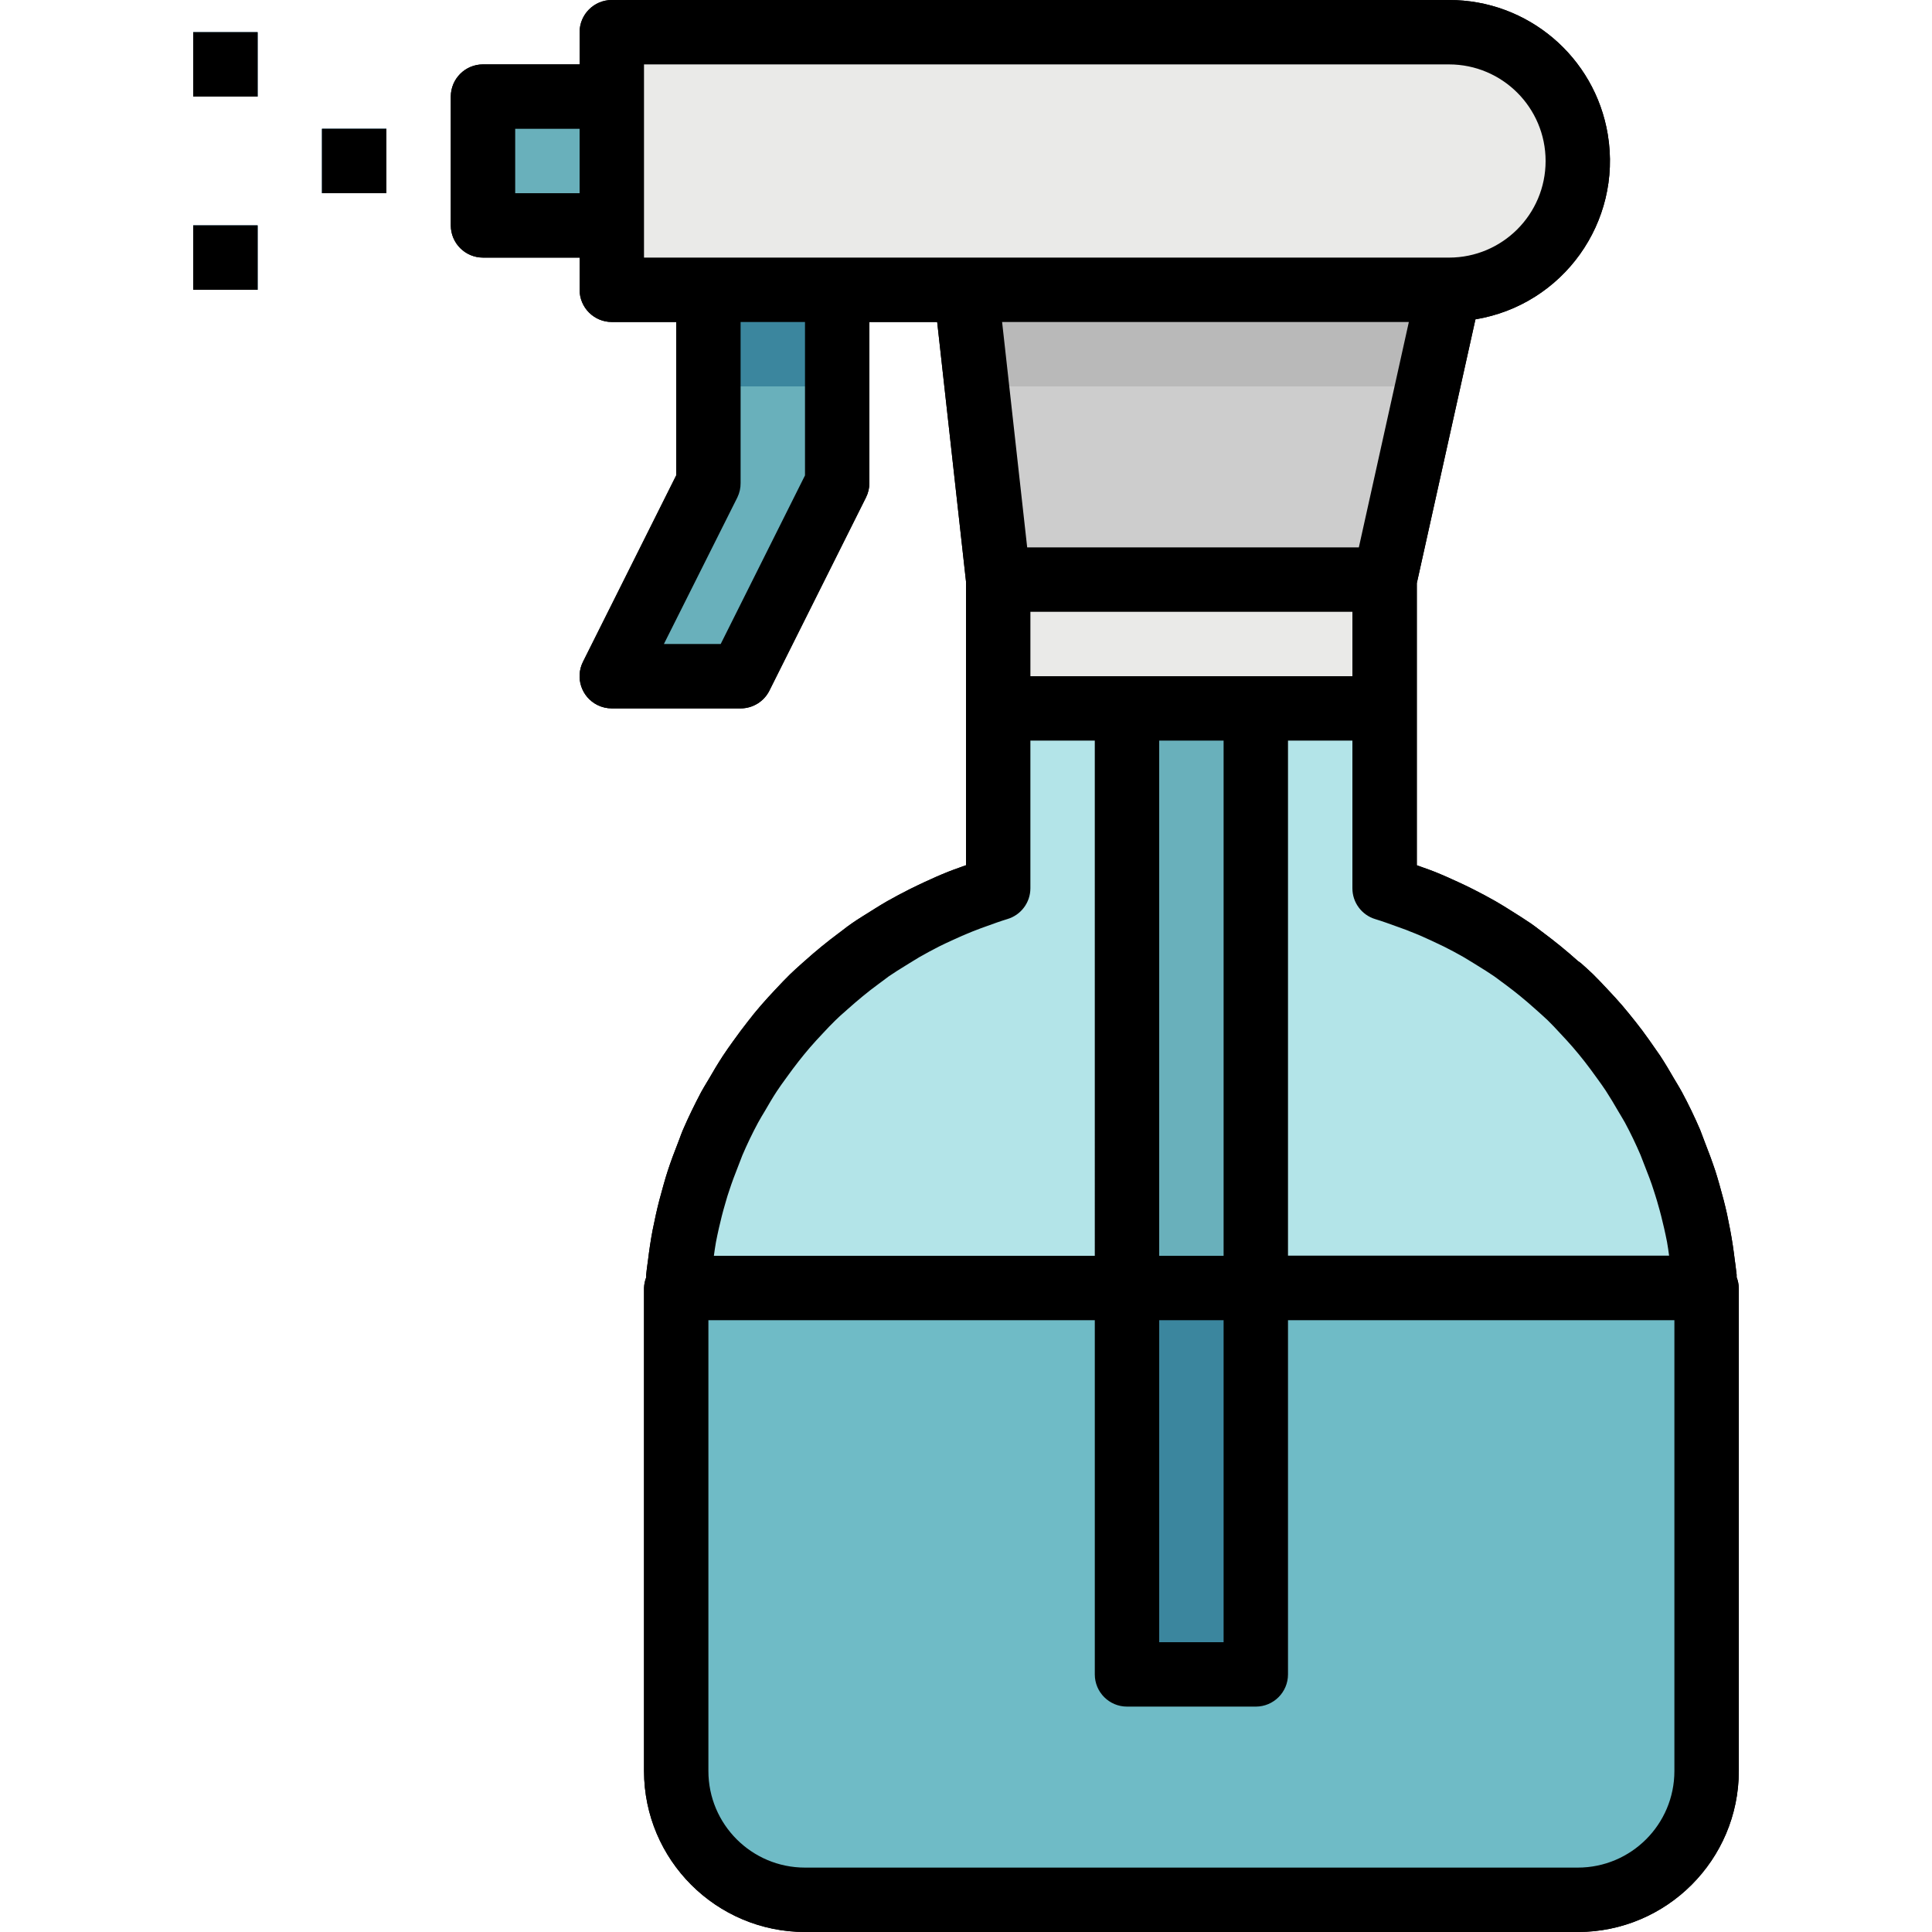 <?xml version="1.0" encoding="iso-8859-1"?>
<!-- Generator: Adobe Illustrator 19.0.0, SVG Export Plug-In . SVG Version: 6.00 Build 0)  -->
<svg version="1.1" id="Capa_1" xmlns="http://www.w3.org/2000/svg" xmlns:xlink="http://www.w3.org/1999/xlink" x="0px" y="0px"
	 viewBox="0 0 512 512" style="enable-background:new 0 0 512 512;" xml:space="preserve">
<path id="SVGCleanerId_0" d="M460.228,338.483c0-0.222,0-0.452,0-0.674l0,0c-0.085-0.853-0.213-1.783-0.324-2.671l-0.154-1.084
	c-0.324-2.697-0.717-5.376-1.22-8.038c-0.282-1.434-0.563-2.859-0.853-4.267c-0.546-2.475-1.186-4.915-1.877-7.322l-0.239-0.853
	c-0.316-1.109-0.64-2.219-0.99-3.294c-0.853-2.56-1.775-5.06-2.765-7.552l-0.41-1.092c-0.282-0.742-0.563-1.485-0.853-2.244
	c-1.468-3.413-3.063-6.724-4.821-9.993c-0.435-0.802-0.905-1.579-1.365-2.355l-0.631-1.05c-1.203-2.099-2.441-4.181-3.78-6.229
	c-0.853-1.246-1.707-2.449-2.918-4.181c-1.212-1.732-2.381-3.277-3.627-4.847c-1.246-1.57-2.295-2.859-3.49-4.267
	c-1.195-1.408-2.5-2.799-4.096-4.506c-1.203-1.289-2.406-2.56-3.661-3.797c-1.041-0.998-2.116-1.963-3.191-2.918l-0.828-0.597
	c-2.918-2.62-5.956-5.094-9.105-7.441l-0.973-0.734c-0.777-0.606-1.57-1.203-2.372-1.758c-1.707-1.161-3.413-2.236-5.12-3.302
	l-1.152-0.725c-1.033-0.64-2.074-1.28-3.115-1.877c-1.954-1.118-3.942-2.167-5.973-3.191c-1.28-0.64-2.56-1.271-3.891-1.869
	c-2.091-0.973-4.198-1.911-6.34-2.765c-0.93-0.367-1.877-0.708-2.825-1.041l-1.562-0.563l-0.239-0.085v-74.752l15.539-69.922
	c23.211-3.84,38.912-25.771,35.072-48.981C422.673,15.061,404.864-0.026,384,0H162.133c-4.71,0-8.533,3.823-8.533,8.533v8.533H128
	c-4.71,0-8.533,3.823-8.533,8.533v34.133c0,4.71,3.823,8.533,8.533,8.533h25.6V76.8c0,4.71,3.823,8.533,8.533,8.533H179.2v40.653
	l-24.704,49.399c-2.108,4.215-0.401,9.344,3.823,11.452c1.178,0.589,2.492,0.896,3.814,0.896h34.133
	c3.234,0,6.195-1.826,7.637-4.719l25.6-51.2c0.589-1.186,0.896-2.492,0.896-3.814V85.333h17.963L256,154.095v75.204l-0.853,0.299
	l-0.964,0.35c-0.947,0.333-1.894,0.674-2.816,1.041c-2.15,0.853-4.267,1.792-6.357,2.765c-1.306,0.597-2.56,1.229-3.891,1.869
	c-2.022,1.024-4.011,2.074-5.973,3.183c-1.067,0.606-2.099,1.246-3.132,1.886l-1.152,0.725c-1.707,1.067-3.465,2.142-5.12,3.285
	c-0.853,0.572-1.613,1.169-2.389,1.775l-0.964,0.725c-3.157,2.347-6.187,4.821-9.097,7.433l-0.734,0.649
	c-1.075,0.956-2.15,1.92-3.191,2.927c-1.254,1.229-2.458,2.5-3.968,4.113c-1.28,1.365-2.56,2.748-3.789,4.173
	c-1.229,1.425-2.364,2.816-3.473,4.267c-1.263,1.596-2.458,3.217-3.942,5.282c-0.896,1.246-1.783,2.492-2.637,3.797
	c-1.314,2.014-2.56,4.096-3.746,6.17l-0.649,1.075c-0.461,0.777-0.93,1.553-1.382,2.381c-1.707,3.243-3.337,6.571-4.813,9.993
	c-0.307,0.734-0.589,1.476-0.853,2.219l-0.418,1.101c-0.981,2.483-1.92,4.983-2.748,7.526c-0.358,1.092-0.683,2.202-0.998,3.311
	l-0.239,0.853c-0.691,2.406-1.331,4.847-1.877,7.305c-0.316,1.417-0.614,2.833-0.896,4.267c-0.503,2.637-0.896,5.316-1.22,7.979
	l-0.154,1.118c-0.111,0.853-0.239,1.775-0.324,2.705c0,0.222,0,0.452,0,0.683c-0.35,0.896-0.538,1.843-0.572,2.807v128
	c0.026,23.552,19.115,42.641,42.667,42.667h204.8c23.552-0.026,42.641-19.115,42.667-42.667v-128
	C460.774,340.361,460.578,339.396,460.228,338.483z M379.264,249.242c1.135,0.521,2.27,1.067,3.413,1.621
	c1.707,0.853,3.473,1.792,5.18,2.773c0.853,0.495,1.707,1.024,2.56,1.553l1.195,0.742c1.476,0.913,2.944,1.818,4.386,2.816
	c0.589,0.401,1.143,0.853,1.707,1.263l1.161,0.853c2.748,2.031,5.367,4.181,7.919,6.468l0.777,0.691
	c0.853,0.785,1.766,1.562,2.611,2.381c1.067,1.033,2.082,2.125,3.413,3.567c1.118,1.195,2.227,2.381,3.294,3.627
	c1.067,1.246,2.039,2.415,3.029,3.686c0.99,1.271,2.125,2.782,3.524,4.745c0.734,1.024,1.476,2.039,2.142,3.063
	c1.152,1.766,2.219,3.575,3.294,5.427l0.785,1.314c0.333,0.555,0.666,1.101,0.956,1.638c1.51,2.807,2.893,5.692,4.147,8.619
	l1.118,2.884c0.853,2.159,1.707,4.326,2.398,6.562c0.299,0.853,0.555,1.809,0.853,2.722l0.239,0.853
	c0.614,2.082,1.143,4.19,1.63,6.332c0.282,1.237,0.546,2.466,0.785,3.695c0.239,1.229,0.367,2.415,0.546,3.618H341.333V196.267
	H358.4v39.142c0,3.772,2.475,7.1,6.093,8.175c1.835,0.555,3.618,1.203,5.973,2.057l1.058,0.384c0.751,0.265,1.493,0.529,2.227,0.853
	C375.629,247.586,377.446,248.405,379.264,249.242z M307.2,349.867h17.067V435.2H307.2V349.867z M307.2,332.8V196.267h17.067V332.8
	H307.2z M273.067,162.133H358.4V179.2h-85.333V162.133z M136.533,51.2V34.133H153.6V51.2H136.533z M170.667,59.733V17.067H384
	c14.14,0,25.6,11.46,25.6,25.6s-11.46,25.6-25.6,25.6H170.667V59.733z M213.333,125.986l-22.34,44.681H175.94l19.473-38.852
	c0.572-1.186,0.87-2.492,0.853-3.814V85.333h17.067V125.986z M373.359,85.333l-13.252,59.733h-87.893l-6.647-59.733H373.359z
	 M190.515,325.47c0.486-2.125,1.015-4.267,1.621-6.306l0.247-0.853c0.265-0.913,0.521-1.826,0.853-2.739
	c0.717-2.219,1.536-4.386,2.389-6.528l1.109-2.876c1.263-2.953,2.645-5.837,4.139-8.61c0.307-0.572,0.64-1.118,0.973-1.707
	l0.802-1.331c1.05-1.826,2.116-3.644,3.26-5.385c0.717-1.084,1.476-2.142,2.56-3.627c1.084-1.485,2.048-2.833,3.157-4.224
	c0.981-1.254,1.98-2.475,3.021-3.686s2.159-2.415,3.618-3.968c1.015-1.084,2.031-2.176,3.098-3.2
	c0.853-0.853,1.707-1.604,2.611-2.389l0.794-0.708c2.56-2.27,5.12-4.42,7.91-6.46l1.152-0.853c0.563-0.427,1.118-0.853,1.707-1.28
	c1.425-0.981,2.884-1.886,4.369-2.799l1.195-0.742c0.853-0.529,1.707-1.058,2.56-1.562c1.707-0.973,3.413-1.886,5.12-2.765
	c1.118-0.555,2.253-1.101,3.413-1.621c1.826-0.853,3.644-1.655,5.521-2.398c0.725-0.29,1.468-0.555,2.219-0.853l1.638-0.589
	c1.783-0.649,3.567-1.297,5.402-1.852c3.61-1.075,6.084-4.386,6.093-8.149v-39.142h17.067V332.8H189.184
	c0.179-1.203,0.324-2.415,0.546-3.593C189.952,328.03,190.234,326.724,190.515,325.47z M443.733,469.333
	c0,14.14-11.46,25.6-25.6,25.6h-204.8c-14.14,0-25.6-11.46-25.6-25.6V349.867h102.4v93.867c0,4.71,3.823,8.533,8.533,8.533H332.8
	c4.71,0,8.533-3.823,8.533-8.533v-93.867h102.4V469.333z"/>
<g>
	<rect id="SVGCleanerId_1" x="85.333" y="34.133" width="17.067" height="17.067"/>
</g>
<rect x="51.2" y="8.533" width="17.067" height="17.067"/>
<g>
	<rect id="SVGCleanerId_2" x="51.2" y="59.733" width="17.067" height="17.067"/>
</g>
<path style="fill:#B3E4E8;" d="M366.933,235.409V153.6h-102.4v81.809c-50.62,15.095-85.316,61.636-85.333,114.458v119.467
	c0,18.85,15.283,34.133,34.133,34.133h204.8c18.85,0,34.133-15.283,34.133-34.133V349.867
	C452.25,297.045,417.553,250.505,366.933,235.409z"/>
<path style="fill:#6FBBC6;" d="M179.2,341.333h273.067l0,0v128c0,18.85-15.283,34.133-34.133,34.133h-204.8
	c-18.85,0-34.133-15.283-34.133-34.133V341.333L179.2,341.333z"/>
<rect x="298.667" y="179.2" style="fill:#69B0BB;" width="34.133" height="264.533"/>
<rect x="298.667" y="341.333" style="fill:#3B869E;" width="34.133" height="102.4"/>
<g>
	<g>
		<rect id="SVGCleanerId_1_1_" x="85.333" y="34.133" style="fill:#6CBAE5;" width="17.067" height="17.067"/>
	</g>
	<rect x="51.2" y="8.533" style="fill:#6CBAE5;" width="17.067" height="17.067"/>
	<g>
		<rect id="SVGCleanerId_2_1_" x="51.2" y="59.733" style="fill:#6CBAE5;" width="17.067" height="17.067"/>
	</g>
</g>
<rect x="128" y="25.6" style="fill:#69B0BB;" width="42.667" height="34.133"/>
<rect x="264.533" y="145.067" style="fill:#EAEAE8;" width="102.4" height="42.667"/>
<polygon style="fill:#69B0BB;" points="187.733,68.267 187.733,128 162.133,179.2 196.267,179.2 221.867,128 221.867,68.267 "/>
<polygon style="fill:#CDCDCD;" points="366.933,153.6 264.533,153.6 256,76.8 256,68.267 384,68.267 384,76.8 "/>
<path style="fill:#EAEAE8;" d="M162.133,8.533H384c18.85,0,34.133,15.283,34.133,34.133l0,0c0,18.85-15.283,34.133-34.133,34.133
	H162.133l0,0V8.533L162.133,8.533z"/>
<rect x="187.733" y="76.8" style="fill:#3B869E;" width="34.133" height="25.6"/>
<polygon style="fill:#B9B9B9;" points="378.308,102.4 384,76.8 256,76.8 258.842,102.4 "/>
<g>
	<path id="SVGCleanerId_0_1_" d="M460.228,338.483c0-0.222,0-0.452,0-0.674l0,0c-0.085-0.853-0.213-1.783-0.324-2.671l-0.154-1.084
		c-0.324-2.697-0.717-5.376-1.22-8.038c-0.282-1.434-0.563-2.859-0.853-4.267c-0.546-2.475-1.186-4.915-1.877-7.322l-0.239-0.853
		c-0.316-1.109-0.64-2.219-0.99-3.294c-0.853-2.56-1.775-5.06-2.765-7.552l-0.41-1.092c-0.282-0.742-0.563-1.485-0.853-2.244
		c-1.468-3.413-3.063-6.724-4.821-9.993c-0.435-0.802-0.905-1.579-1.365-2.355l-0.631-1.05c-1.203-2.099-2.441-4.181-3.78-6.229
		c-0.853-1.246-1.707-2.449-2.918-4.181c-1.212-1.732-2.381-3.277-3.627-4.847c-1.246-1.57-2.295-2.859-3.49-4.267
		c-1.195-1.408-2.5-2.799-4.096-4.506c-1.203-1.289-2.406-2.56-3.661-3.797c-1.041-0.998-2.116-1.963-3.191-2.918l-0.828-0.597
		c-2.918-2.62-5.956-5.094-9.105-7.441l-0.973-0.734c-0.777-0.606-1.57-1.203-2.372-1.758c-1.707-1.161-3.413-2.236-5.12-3.302
		l-1.152-0.725c-1.033-0.64-2.074-1.28-3.115-1.877c-1.954-1.118-3.942-2.167-5.973-3.191c-1.28-0.64-2.56-1.271-3.891-1.869
		c-2.091-0.973-4.198-1.911-6.34-2.765c-0.93-0.367-1.877-0.708-2.825-1.041l-1.562-0.563l-0.239-0.085v-74.752l15.539-69.922
		c23.211-3.84,38.912-25.771,35.072-48.981C422.673,15.061,404.864-0.026,384,0H162.133c-4.71,0-8.533,3.823-8.533,8.533v8.533H128
		c-4.71,0-8.533,3.823-8.533,8.533v34.133c0,4.71,3.823,8.533,8.533,8.533h25.6V76.8c0,4.71,3.823,8.533,8.533,8.533H179.2v40.653
		l-24.704,49.399c-2.108,4.215-0.401,9.344,3.823,11.452c1.178,0.589,2.492,0.896,3.814,0.896h34.133
		c3.234,0,6.195-1.826,7.637-4.719l25.6-51.2c0.589-1.186,0.896-2.492,0.896-3.814V85.333h17.963L256,154.095v75.204l-0.853,0.299
		l-0.964,0.35c-0.947,0.333-1.894,0.674-2.816,1.041c-2.15,0.853-4.267,1.792-6.357,2.765c-1.306,0.597-2.56,1.229-3.891,1.869
		c-2.022,1.024-4.011,2.074-5.973,3.183c-1.067,0.606-2.099,1.246-3.132,1.886l-1.152,0.725c-1.707,1.067-3.465,2.142-5.12,3.285
		c-0.853,0.572-1.613,1.169-2.389,1.775l-0.964,0.725c-3.157,2.347-6.187,4.821-9.097,7.433l-0.734,0.649
		c-1.075,0.956-2.15,1.92-3.191,2.927c-1.254,1.229-2.458,2.5-3.968,4.113c-1.28,1.365-2.56,2.748-3.789,4.173
		c-1.229,1.425-2.364,2.816-3.473,4.267c-1.263,1.596-2.458,3.217-3.942,5.282c-0.896,1.246-1.783,2.492-2.637,3.797
		c-1.314,2.014-2.56,4.096-3.746,6.17l-0.649,1.075c-0.461,0.777-0.93,1.553-1.382,2.381c-1.707,3.243-3.337,6.571-4.813,9.993
		c-0.307,0.734-0.589,1.476-0.853,2.219l-0.418,1.101c-0.981,2.483-1.92,4.983-2.748,7.526c-0.358,1.092-0.683,2.202-0.998,3.311
		l-0.239,0.853c-0.691,2.406-1.331,4.847-1.877,7.305c-0.316,1.417-0.614,2.833-0.896,4.267c-0.503,2.637-0.896,5.316-1.22,7.979
		l-0.154,1.118c-0.111,0.853-0.239,1.775-0.324,2.705c0,0.222,0,0.452,0,0.683c-0.35,0.896-0.538,1.843-0.572,2.807v128
		c0.026,23.552,19.115,42.641,42.667,42.667h204.8c23.552-0.026,42.641-19.115,42.667-42.667v-128
		C460.774,340.361,460.578,339.396,460.228,338.483z M379.264,249.242c1.135,0.521,2.27,1.067,3.413,1.621
		c1.707,0.853,3.473,1.792,5.18,2.773c0.853,0.495,1.707,1.024,2.56,1.553l1.195,0.742c1.476,0.913,2.944,1.818,4.386,2.816
		c0.589,0.401,1.143,0.853,1.707,1.263l1.161,0.853c2.748,2.031,5.367,4.181,7.919,6.468l0.777,0.691
		c0.853,0.785,1.766,1.562,2.611,2.381c1.067,1.033,2.082,2.125,3.413,3.567c1.118,1.195,2.227,2.381,3.294,3.627
		c1.067,1.246,2.039,2.415,3.029,3.686c0.99,1.271,2.125,2.782,3.524,4.745c0.734,1.024,1.476,2.039,2.142,3.063
		c1.152,1.766,2.219,3.575,3.294,5.427l0.785,1.314c0.333,0.555,0.666,1.101,0.956,1.638c1.51,2.807,2.893,5.692,4.147,8.619
		l1.118,2.884c0.853,2.159,1.707,4.326,2.398,6.562c0.299,0.853,0.555,1.809,0.853,2.722l0.239,0.853
		c0.614,2.082,1.143,4.19,1.63,6.332c0.282,1.237,0.546,2.466,0.785,3.695c0.239,1.229,0.367,2.415,0.546,3.618H341.333V196.267
		H358.4v39.142c0,3.772,2.475,7.1,6.093,8.175c1.835,0.555,3.618,1.203,5.973,2.057l1.058,0.384
		c0.751,0.265,1.493,0.529,2.227,0.853C375.629,247.586,377.446,248.405,379.264,249.242z M307.2,349.867h17.067V435.2H307.2
		V349.867z M307.2,332.8V196.267h17.067V332.8H307.2z M273.067,162.133H358.4V179.2h-85.333V162.133z M136.533,51.2V34.133H153.6
		V51.2H136.533z M170.667,59.733V17.067H384c14.14,0,25.6,11.46,25.6,25.6s-11.46,25.6-25.6,25.6H170.667V59.733z M213.333,125.986
		l-22.34,44.681H175.94l19.473-38.852c0.572-1.186,0.87-2.492,0.853-3.814V85.333h17.067V125.986z M373.359,85.333l-13.252,59.733
		h-87.893l-6.647-59.733H373.359z M190.515,325.47c0.486-2.125,1.015-4.267,1.621-6.306l0.247-0.853
		c0.265-0.913,0.521-1.826,0.853-2.739c0.717-2.219,1.536-4.386,2.389-6.528l1.109-2.876c1.263-2.953,2.645-5.837,4.139-8.61
		c0.307-0.572,0.64-1.118,0.973-1.707l0.802-1.331c1.05-1.826,2.116-3.644,3.26-5.385c0.717-1.084,1.476-2.142,2.56-3.627
		c1.084-1.485,2.048-2.833,3.157-4.224c0.981-1.254,1.98-2.475,3.021-3.686s2.159-2.415,3.618-3.968
		c1.015-1.084,2.031-2.176,3.098-3.2c0.853-0.853,1.707-1.604,2.611-2.389l0.794-0.708c2.56-2.27,5.12-4.42,7.91-6.46l1.152-0.853
		c0.563-0.427,1.118-0.853,1.707-1.28c1.425-0.981,2.884-1.886,4.369-2.799l1.195-0.742c0.853-0.529,1.707-1.058,2.56-1.562
		c1.707-0.973,3.413-1.886,5.12-2.765c1.118-0.555,2.253-1.101,3.413-1.621c1.826-0.853,3.644-1.655,5.521-2.398
		c0.725-0.29,1.468-0.555,2.219-0.853l1.638-0.589c1.783-0.649,3.567-1.297,5.402-1.852c3.61-1.075,6.084-4.386,6.093-8.149v-39.142
		h17.067V332.8H189.184c0.179-1.203,0.324-2.415,0.546-3.593C189.952,328.03,190.234,326.724,190.515,325.47z M443.733,469.333
		c0,14.14-11.46,25.6-25.6,25.6h-204.8c-14.14,0-25.6-11.46-25.6-25.6V349.867h102.4v93.867c0,4.71,3.823,8.533,8.533,8.533H332.8
		c4.71,0,8.533-3.823,8.533-8.533v-93.867h102.4V469.333z"/>
</g>
<g>
	<rect id="SVGCleanerId_1_2_" x="85.333" y="34.133" width="17.067" height="17.067"/>
</g>
<rect x="51.2" y="8.533" width="17.067" height="17.067"/>
<g>
	<rect id="SVGCleanerId_2_2_" x="51.2" y="59.733" width="17.067" height="17.067"/>
</g>
<g>
</g>
<g>
</g>
<g>
</g>
<g>
</g>
<g>
</g>
<g>
</g>
<g>
</g>
<g>
</g>
<g>
</g>
<g>
</g>
<g>
</g>
<g>
</g>
<g>
</g>
<g>
</g>
<g>
</g>
</svg>
